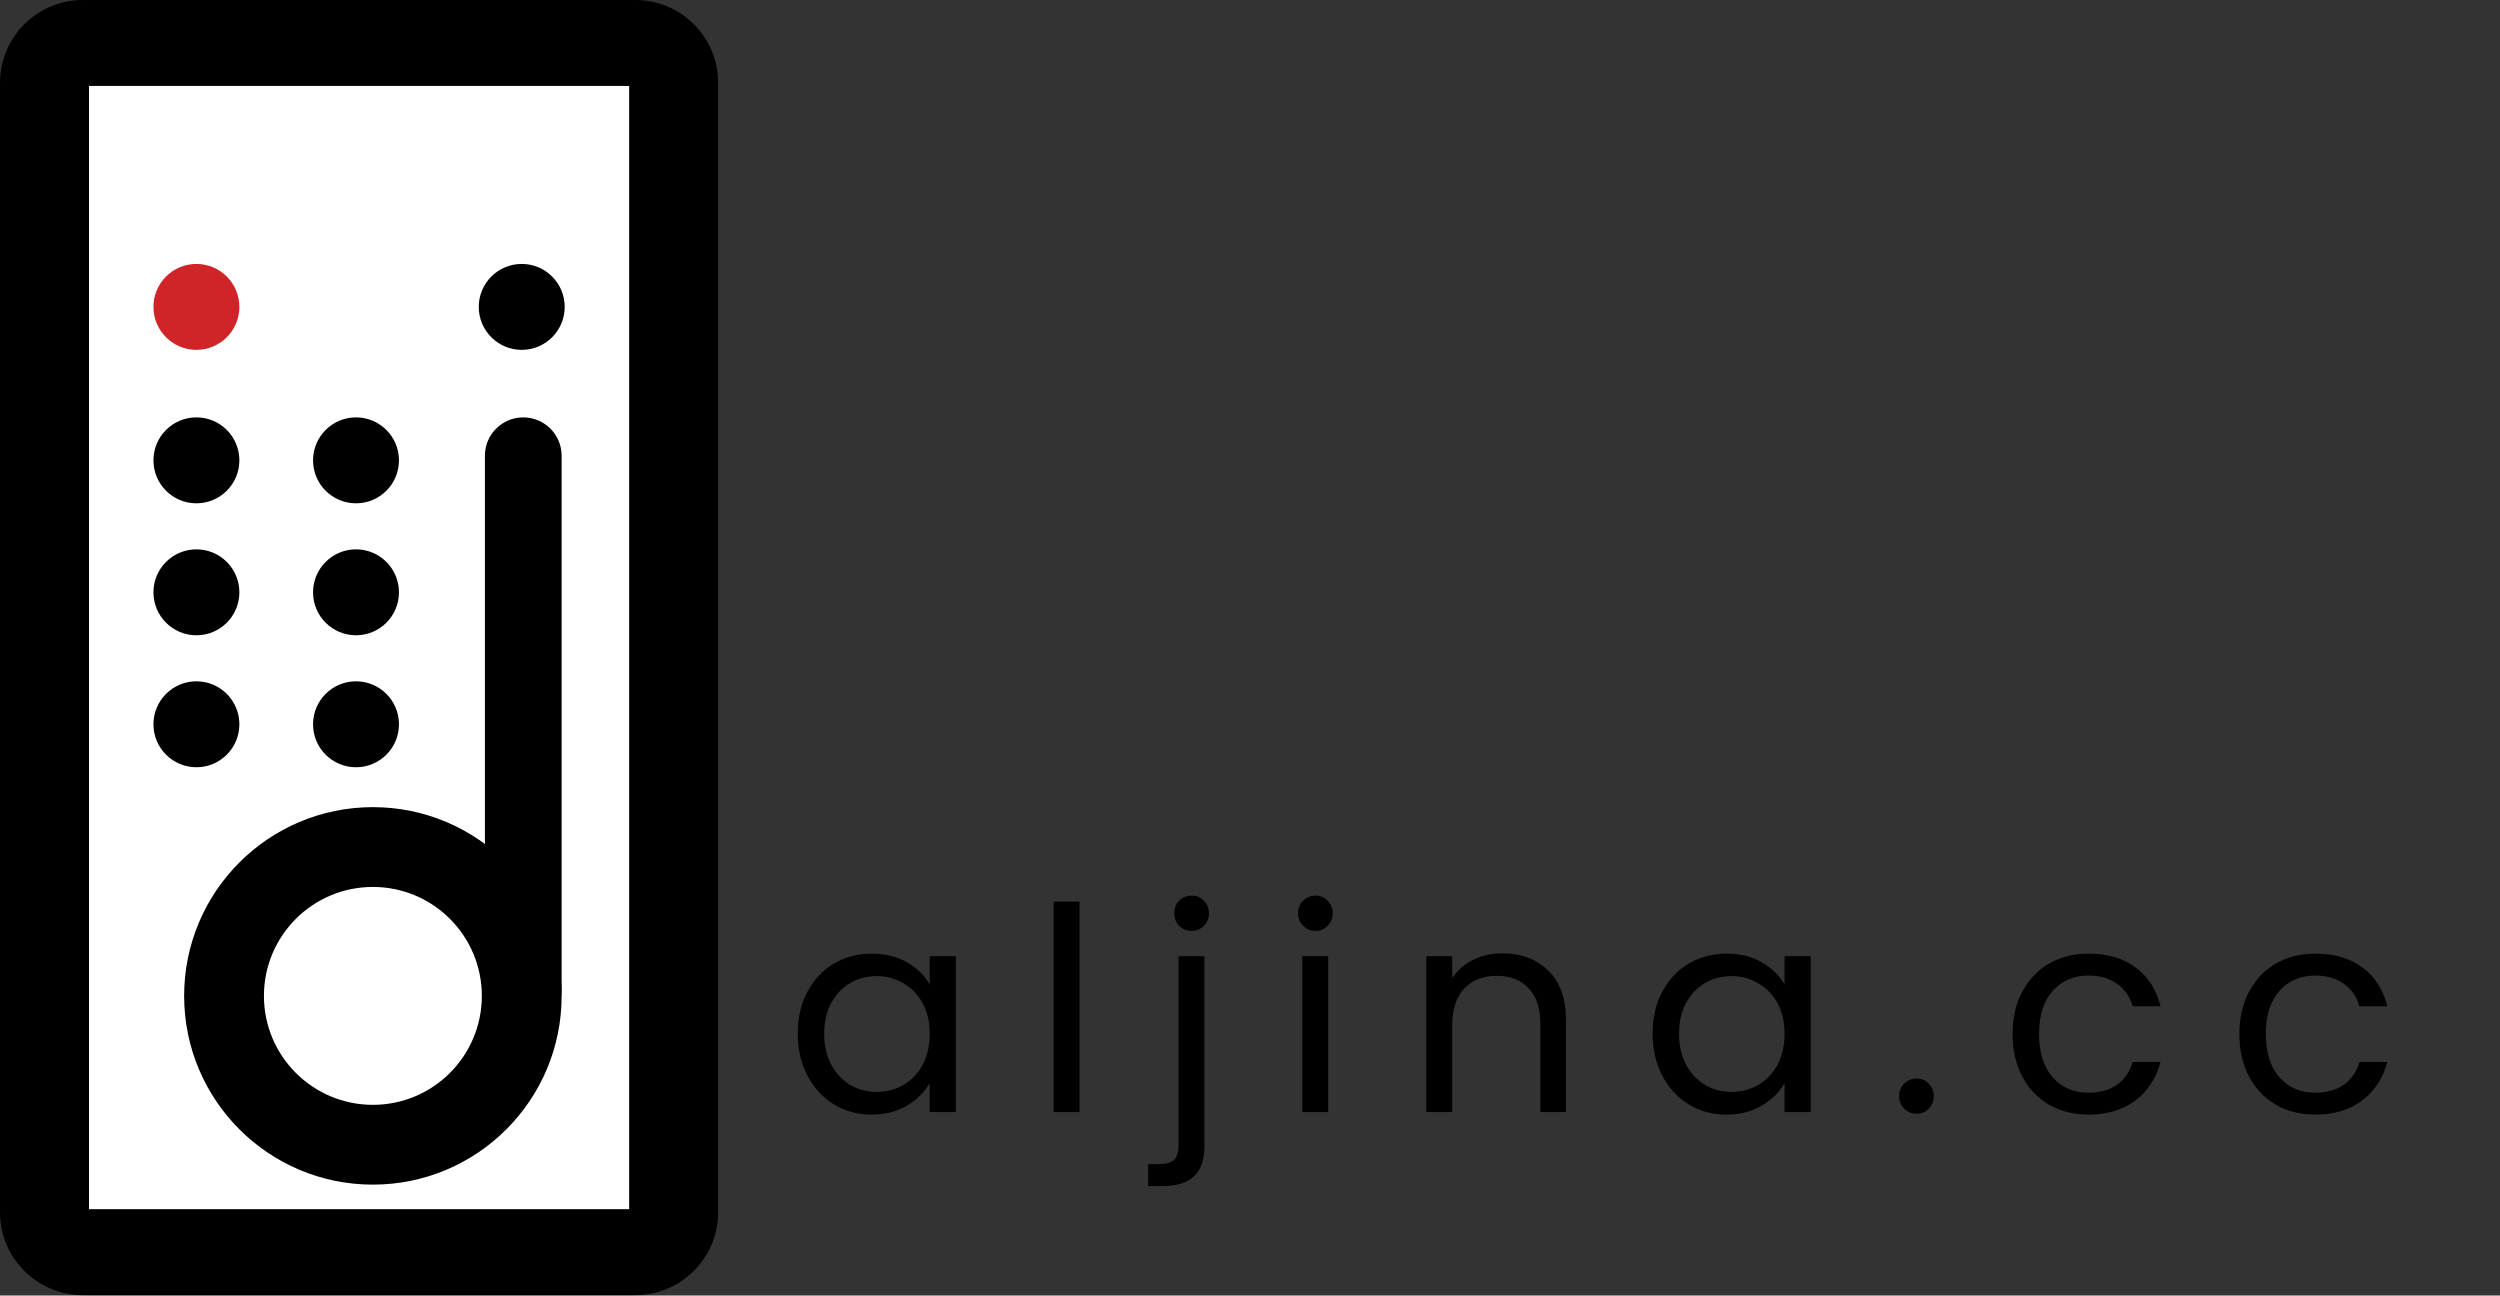 <svg width="1758" height="911" viewBox="0 0 1758 911" fill="none" xmlns="http://www.w3.org/2000/svg">
<rect x="0" y="0" width="1758" height="911" fill="#333333" stroke="none"/>
<path d="M446.731 0H58.269C26.087 0 0 26.088 0 58.269V852.457C0 884.639 26.087 910.727 58.269 910.727H446.731C478.913 910.727 505 884.639 505 852.457V58.269C505 26.088 478.913 0 446.731 0Z" fill="black"/>
<path d="M442.417 60.428H62.588V850.299H442.417V60.428Z" fill="white"/>
<path d="M138.116 246.026C154.803 246.026 168.33 232.499 168.33 215.812C168.33 199.125 154.803 185.598 138.116 185.598C121.429 185.598 107.902 199.125 107.902 215.812C107.902 232.499 121.429 246.026 138.116 246.026Z" fill="#CF2428"/>
<path d="M138.118 353.932C154.805 353.932 168.332 340.405 168.332 323.718C168.332 307.031 154.805 293.504 138.118 293.504C121.431 293.504 107.904 307.031 107.904 323.718C107.904 340.405 121.431 353.932 138.118 353.932Z" fill="black"/>
<path d="M138.118 446.731C154.805 446.731 168.332 433.204 168.332 416.517C168.332 399.831 154.805 386.303 138.118 386.303C121.431 386.303 107.904 399.831 107.904 416.517C107.904 433.204 121.431 446.731 138.118 446.731Z" fill="black"/>
<path d="M138.118 539.53C154.805 539.53 168.332 526.003 168.332 509.316C168.332 492.63 154.805 479.103 138.118 479.103C121.431 479.103 107.904 492.63 107.904 509.316C107.904 526.003 121.431 539.53 138.118 539.53Z" fill="black"/>
<path d="M250.345 539.53C267.031 539.53 280.558 526.003 280.558 509.316C280.558 492.63 267.031 479.103 250.345 479.103C233.658 479.103 220.131 492.63 220.131 509.316C220.131 526.003 233.658 539.53 250.345 539.53Z" fill="black"/>
<path d="M250.345 446.731C267.031 446.731 280.558 433.204 280.558 416.517C280.558 399.831 267.031 386.303 250.345 386.303C233.658 386.303 220.131 399.831 220.131 416.517C220.131 433.204 233.658 446.731 250.345 446.731Z" fill="black"/>
<path d="M250.345 353.932C267.031 353.932 280.558 340.405 280.558 323.718C280.558 307.031 267.031 293.504 250.345 293.504C233.658 293.504 220.131 307.031 220.131 323.718C220.131 340.405 233.658 353.932 250.345 353.932Z" fill="black"/>
<path d="M366.878 246.026C383.564 246.026 397.091 232.499 397.091 215.812C397.091 199.125 383.564 185.598 366.878 185.598C350.191 185.598 336.664 199.125 336.664 215.812C336.664 232.499 350.191 246.026 366.878 246.026Z" fill="black"/>
<path d="M394.933 320.481C394.933 305.581 382.857 293.504 367.957 293.504C353.057 293.504 340.98 305.581 340.98 320.481V695.994C340.98 710.893 353.057 722.97 367.957 722.97C382.857 722.97 394.933 710.893 394.933 695.994V320.481Z" fill="black"/>
<path fill-rule="evenodd" clip-rule="evenodd" d="M262.211 833.034C335.512 833.034 394.935 773.611 394.935 700.31C394.935 627.008 335.512 567.585 262.211 567.585C188.909 567.585 129.486 627.008 129.486 700.31C129.486 773.611 188.909 833.034 262.211 833.034ZM262.21 776.923C304.523 776.923 338.824 742.622 338.824 700.31C338.824 657.998 304.523 623.697 262.21 623.697C219.898 623.697 185.597 657.998 185.597 700.31C185.597 742.622 219.898 776.923 262.21 776.923Z" fill="black"/>
<path d="M560.975 726.8C560.975 715.6 563.242 705.8 567.775 697.4C572.308 688.867 578.508 682.267 586.375 677.6C594.375 672.933 603.242 670.6 612.975 670.6C622.575 670.6 630.908 672.667 637.975 676.8C645.042 680.933 650.308 686.133 653.775 692.4V672.4H672.175V782H653.775V761.6C650.175 768 644.775 773.333 637.575 777.6C630.508 781.733 622.242 783.8 612.775 783.8C603.042 783.8 594.242 781.4 586.375 776.6C578.508 771.8 572.308 765.067 567.775 756.4C563.242 747.733 560.975 737.867 560.975 726.8ZM653.775 727C653.775 718.733 652.108 711.533 648.775 705.4C645.442 699.267 640.908 694.6 635.175 691.4C629.575 688.067 623.375 686.4 616.575 686.4C609.775 686.4 603.575 688 597.975 691.2C592.375 694.4 587.908 699.067 584.575 705.2C581.242 711.333 579.575 718.533 579.575 726.8C579.575 735.2 581.242 742.533 584.575 748.8C587.908 754.933 592.375 759.667 597.975 763C603.575 766.2 609.775 767.8 616.575 767.8C623.375 767.8 629.575 766.2 635.175 763C640.908 759.667 645.442 754.933 648.775 748.8C652.108 742.533 653.775 735.267 653.775 727ZM759.131 634V782H740.931V634H759.131ZM837.95 654.6C834.483 654.6 831.55 653.4 829.15 651C826.883 648.6 825.75 645.667 825.75 642.2C825.75 638.733 826.883 635.8 829.15 633.4C831.55 631 834.483 629.8 837.95 629.8C841.417 629.8 844.283 631 846.55 633.4C848.95 635.8 850.15 638.733 850.15 642.2C850.15 645.667 848.95 648.6 846.55 651C844.283 653.4 841.417 654.6 837.95 654.6ZM846.95 805.8C846.95 815.533 844.483 822.667 839.55 827.2C834.617 831.733 827.417 834 817.95 834H807.35V818.6H814.95C820.017 818.6 823.55 817.6 825.55 815.6C827.683 813.6 828.75 810.2 828.75 805.4V672.4H846.95V805.8ZM925.159 654.6C921.693 654.6 918.759 653.4 916.359 651C913.959 648.6 912.759 645.667 912.759 642.2C912.759 638.733 913.959 635.8 916.359 633.4C918.759 631 921.693 629.8 925.159 629.8C928.493 629.8 931.293 631 933.559 633.4C935.959 635.8 937.159 638.733 937.159 642.2C937.159 645.667 935.959 648.6 933.559 651C931.293 653.4 928.493 654.6 925.159 654.6ZM933.959 672.4V782H915.759V672.4H933.959ZM1056.38 670.4C1069.71 670.4 1080.51 674.467 1088.78 682.6C1097.04 690.6 1101.18 702.2 1101.18 717.4V782H1083.18V720C1083.18 709.067 1080.44 700.733 1074.98 695C1069.51 689.133 1062.04 686.2 1052.58 686.2C1042.98 686.2 1035.31 689.2 1029.58 695.2C1023.98 701.2 1021.18 709.933 1021.18 721.4V782H1002.98V672.4H1021.18V688C1024.78 682.4 1029.64 678.067 1035.78 675C1042.04 671.933 1048.91 670.4 1056.38 670.4ZM1162.11 726.8C1162.11 715.6 1164.37 705.8 1168.91 697.4C1173.44 688.867 1179.64 682.267 1187.51 677.6C1195.51 672.933 1204.37 670.6 1214.11 670.6C1223.71 670.6 1232.04 672.667 1239.11 676.8C1246.17 680.933 1251.44 686.133 1254.91 692.4V672.4H1273.31V782H1254.91V761.6C1251.31 768 1245.91 773.333 1238.71 777.6C1231.64 781.733 1223.37 783.8 1213.91 783.8C1204.17 783.8 1195.37 781.4 1187.51 776.6C1179.64 771.8 1173.44 765.067 1168.91 756.4C1164.37 747.733 1162.11 737.867 1162.11 726.8ZM1254.91 727C1254.91 718.733 1253.24 711.533 1249.91 705.4C1246.57 699.267 1242.04 694.6 1236.31 691.4C1230.71 688.067 1224.51 686.4 1217.71 686.4C1210.91 686.4 1204.71 688 1199.11 691.2C1193.51 694.4 1189.04 699.067 1185.71 705.2C1182.37 711.333 1180.71 718.533 1180.71 726.8C1180.71 735.2 1182.37 742.533 1185.71 748.8C1189.04 754.933 1193.51 759.667 1199.11 763C1204.71 766.2 1210.91 767.8 1217.71 767.8C1224.51 767.8 1230.71 766.2 1236.31 763C1242.04 759.667 1246.57 754.933 1249.91 748.8C1253.24 742.533 1254.91 735.267 1254.91 727ZM1347.86 783.2C1344.4 783.2 1341.46 782 1339.06 779.6C1336.66 777.2 1335.46 774.267 1335.46 770.8C1335.46 767.333 1336.66 764.4 1339.06 762C1341.46 759.6 1344.4 758.4 1347.86 758.4C1351.2 758.4 1354 759.6 1356.26 762C1358.66 764.4 1359.86 767.333 1359.86 770.8C1359.86 774.267 1358.66 777.2 1356.26 779.6C1354 782 1351.2 783.2 1347.86 783.2ZM1415.26 727C1415.26 715.667 1417.52 705.8 1422.06 697.4C1426.59 688.867 1432.86 682.267 1440.86 677.6C1448.99 672.933 1458.26 670.6 1468.66 670.6C1482.12 670.6 1493.19 673.867 1501.86 680.4C1510.66 686.933 1516.46 696 1519.26 707.6H1499.66C1497.79 700.933 1494.12 695.667 1488.66 691.8C1483.32 687.933 1476.66 686 1468.66 686C1458.26 686 1449.86 689.6 1443.46 696.8C1437.06 703.867 1433.86 713.933 1433.86 727C1433.86 740.2 1437.06 750.4 1443.46 757.6C1449.86 764.8 1458.26 768.4 1468.66 768.4C1476.66 768.4 1483.32 766.533 1488.66 762.8C1493.99 759.067 1497.66 753.733 1499.66 746.8H1519.26C1516.32 758 1510.46 767 1501.66 773.8C1492.86 780.467 1481.86 783.8 1468.66 783.8C1458.26 783.8 1448.99 781.467 1440.86 776.8C1432.86 772.133 1426.59 765.533 1422.06 757C1417.52 748.467 1415.26 738.467 1415.26 727ZM1574.74 727C1574.74 715.667 1577.01 705.8 1581.54 697.4C1586.07 688.867 1592.34 682.267 1600.34 677.6C1608.47 672.933 1617.74 670.6 1628.14 670.6C1641.61 670.6 1652.67 673.867 1661.34 680.4C1670.14 686.933 1675.94 696 1678.74 707.6H1659.14C1657.27 700.933 1653.61 695.667 1648.14 691.8C1642.81 687.933 1636.14 686 1628.14 686C1617.74 686 1609.34 689.6 1602.94 696.8C1596.54 703.867 1593.34 713.933 1593.34 727C1593.34 740.2 1596.54 750.4 1602.94 757.6C1609.34 764.8 1617.74 768.4 1628.14 768.4C1636.14 768.4 1642.81 766.533 1648.14 762.8C1653.47 759.067 1657.14 753.733 1659.14 746.8H1678.74C1675.81 758 1669.94 767 1661.14 773.8C1652.34 780.467 1641.34 783.8 1628.14 783.8C1617.74 783.8 1608.47 781.467 1600.34 776.8C1592.34 772.133 1586.07 765.533 1581.54 757C1577.01 748.467 1574.74 738.467 1574.74 727Z" fill="black"/>
</svg>
